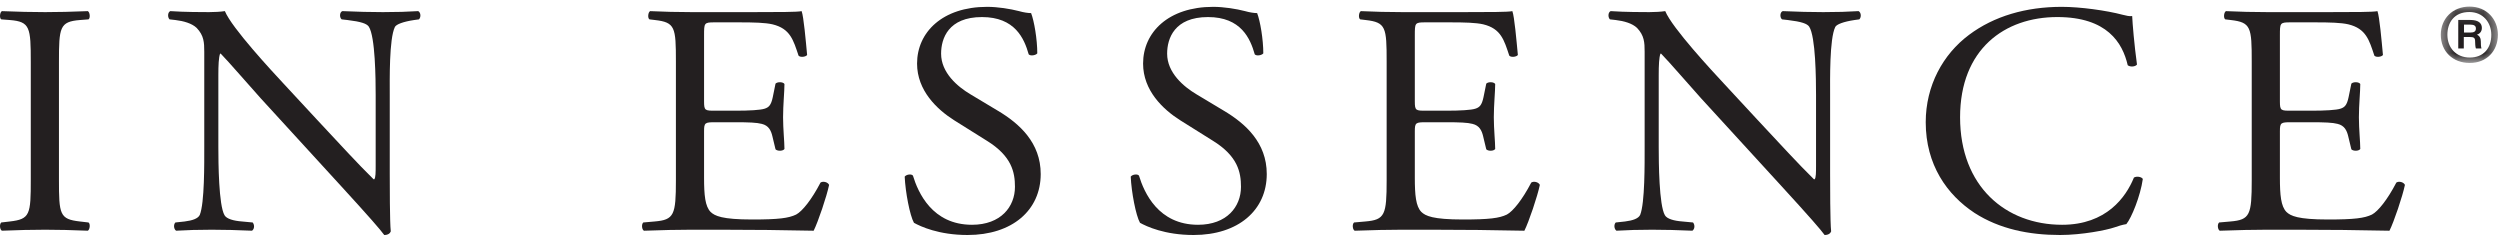
<svg width="179px" height="17px" viewBox="0 0 179 17" version="1.1" xmlns="http://www.w3.org/2000/svg" xmlns:xlink="http://www.w3.org/1999/xlink">
    <defs>
        <polygon id="path-1" points="0.435 0.174 4.523 0.174 4.523 4.211 0.435 4.211"></polygon>
    </defs>
    <g id="Symbols" stroke="none" stroke-width="1" fill="none" fill-rule="evenodd">
        <g id="header---mobile" transform="translate(-55, -20)">
            <g id="logo--black" transform="translate(55, 20)">
                <g id="Group-22">
                    <g id="Group-3" transform="translate(174.326, 0.298)">
                        <mask id="mask-2" fill="white">
                            <use xlink:href="#path-1"></use>
                        </mask>
                        <g id="Clip-2"></g>
                        <path d="M4.523,2.186 C4.523,3.365 3.714,4.211 2.508,4.211 C1.288,4.211 0.435,3.378 0.435,2.186 C0.435,1.062 1.259,0.174 2.493,0.174 C3.729,0.174 4.523,1.09 4.523,2.186 Z M0.906,2.186 C0.906,3.142 1.553,3.823 2.508,3.823 C3.508,3.823 4.052,3.142 4.052,2.199 C4.052,1.298 3.449,0.562 2.479,0.562 C1.376,0.562 0.906,1.339 0.906,2.186 Z M1.685,3.171 L1.685,1.131 L2.552,1.131 C3.082,1.131 3.376,1.326 3.376,1.7 C3.376,2.019 3.155,2.144 3.023,2.186 C3.214,2.269 3.302,2.435 3.302,2.685 C3.302,2.809 3.302,3.018 3.346,3.171 L2.949,3.171 C2.905,3.087 2.891,2.768 2.891,2.643 C2.891,2.408 2.787,2.352 2.523,2.352 L2.082,2.352 L2.082,3.171 L1.685,3.171 Z M2.097,2.033 L2.552,2.033 C2.802,2.033 2.949,1.963 2.949,1.742 C2.949,1.547 2.817,1.464 2.538,1.464 L2.097,1.464 L2.097,2.033 Z" id="Fill-1" fill="#231F20" mask="url(#mask-2)"></path>
                    </g>
                    <path d="M2.204,4.456 C2.204,1.954 2.155,1.552 0.704,1.434 L0.089,1.387 C-0.058,1.293 -0.009,0.868 0.138,0.797 C1.368,0.844 2.204,0.868 3.237,0.868 C4.221,0.868 5.057,0.844 6.287,0.797 C6.434,0.868 6.484,1.293 6.336,1.387 L5.721,1.434 C4.27,1.552 4.221,1.954 4.221,4.456 L4.221,12.86 C4.221,15.362 4.27,15.693 5.721,15.858 L6.336,15.929 C6.484,16.023 6.434,16.448 6.287,16.519 C5.057,16.472 4.221,16.448 3.237,16.448 C2.204,16.448 1.368,16.472 0.138,16.519 C-0.009,16.448 -0.058,16.071 0.089,15.929 L0.704,15.858 C2.155,15.693 2.204,15.362 2.204,12.86 L2.204,4.456 Z" id="Fill-4" fill="#231F20"></path>
                    <path d="M27.906,12.435 C27.906,13.143 27.906,15.952 27.98,16.566 C27.93,16.708 27.783,16.826 27.512,16.826 C27.217,16.425 26.504,15.598 24.364,13.261 L18.659,7.029 C17.994,6.297 16.322,4.361 15.806,3.842 L15.757,3.842 C15.658,4.125 15.634,4.669 15.634,5.377 L15.634,10.523 C15.634,11.633 15.658,14.702 16.076,15.41 C16.223,15.67 16.716,15.811 17.33,15.858 L18.093,15.929 C18.241,16.118 18.216,16.401 18.044,16.519 C16.937,16.472 16.076,16.448 15.166,16.448 C14.133,16.448 13.469,16.472 12.608,16.519 C12.436,16.401 12.412,16.07 12.559,15.929 L13.223,15.858 C13.789,15.788 14.183,15.646 14.305,15.386 C14.65,14.536 14.625,11.656 14.625,10.523 L14.625,3.7 C14.625,3.04 14.601,2.544 14.084,2.001 C13.739,1.67 13.149,1.505 12.559,1.434 L12.141,1.387 C11.994,1.246 11.994,0.891 12.19,0.796 C13.223,0.868 14.527,0.868 14.97,0.868 C15.363,0.868 15.781,0.844 16.101,0.796 C16.593,2.001 19.495,5.117 20.306,5.99 L22.692,8.564 C24.389,10.381 25.594,11.703 26.75,12.837 L26.799,12.837 C26.898,12.719 26.898,12.341 26.898,11.845 L26.898,6.793 C26.898,5.683 26.873,2.615 26.405,1.906 C26.258,1.694 25.865,1.552 24.881,1.434 L24.463,1.387 C24.29,1.246 24.315,0.868 24.512,0.796 C25.644,0.844 26.479,0.868 27.414,0.868 C28.472,0.868 29.111,0.844 29.947,0.796 C30.144,0.915 30.144,1.246 29.996,1.387 L29.652,1.434 C28.865,1.552 28.373,1.741 28.275,1.93 C27.857,2.78 27.906,5.707 27.906,6.793 L27.906,12.435 Z" id="Fill-6" fill="#231F20"></path>
                    <path d="M48.395,4.409 C48.395,1.954 48.346,1.6 46.895,1.434 L46.502,1.387 C46.354,1.292 46.403,0.867 46.551,0.797 C47.608,0.844 48.444,0.867 49.452,0.867 L54.076,0.867 C55.651,0.867 57.102,0.867 57.397,0.797 C57.544,1.198 57.692,2.898 57.79,3.937 C57.692,4.078 57.298,4.125 57.176,3.984 C56.806,2.875 56.585,2.048 55.306,1.741 C54.79,1.623 54.002,1.6 52.92,1.6 L51.15,1.6 C50.411,1.6 50.411,1.646 50.411,2.544 L50.411,7.265 C50.411,7.926 50.485,7.926 51.224,7.926 L52.65,7.926 C53.683,7.926 54.445,7.879 54.741,7.784 C55.036,7.69 55.208,7.548 55.33,6.958 L55.527,5.99 C55.651,5.849 56.068,5.849 56.167,6.014 C56.167,6.581 56.068,7.501 56.068,8.398 C56.068,9.248 56.167,10.145 56.167,10.665 C56.068,10.83 55.651,10.83 55.527,10.689 L55.306,9.768 C55.208,9.342 55.036,8.988 54.544,8.87 C54.199,8.776 53.609,8.752 52.65,8.752 L51.224,8.752 C50.485,8.752 50.411,8.776 50.411,9.39 L50.411,12.719 C50.411,13.969 50.485,14.772 50.879,15.174 C51.175,15.457 51.691,15.716 53.855,15.716 C55.749,15.716 56.462,15.622 57.003,15.362 C57.446,15.126 58.11,14.3 58.749,13.073 C58.921,12.955 59.266,13.026 59.364,13.238 C59.192,14.064 58.577,15.882 58.258,16.52 C56.044,16.472 53.855,16.448 51.666,16.448 L49.452,16.448 C48.395,16.448 47.559,16.472 46.108,16.52 C45.96,16.448 45.911,16.07 46.059,15.929 L46.87,15.858 C48.272,15.74 48.395,15.386 48.395,12.907 L48.395,4.409 Z" id="Fill-8" fill="#231F20"></path>
                    <path d="M69.277,16.826 C67.211,16.826 65.907,16.212 65.44,15.953 C65.145,15.433 64.826,13.757 64.776,12.647 C64.899,12.482 65.268,12.435 65.367,12.577 C65.735,13.781 66.744,16.094 69.596,16.094 C71.663,16.094 72.671,14.796 72.671,13.379 C72.671,12.341 72.45,11.184 70.654,10.075 L68.318,8.611 C67.088,7.832 65.662,6.486 65.662,4.551 C65.662,2.307 67.482,0.49 70.679,0.49 C71.442,0.49 72.327,0.632 72.966,0.797 C73.286,0.891 73.63,0.938 73.827,0.938 C74.048,1.505 74.27,2.827 74.27,3.819 C74.171,3.96 73.778,4.031 73.654,3.889 C73.335,2.756 72.671,1.222 70.31,1.222 C67.9,1.222 67.383,2.756 67.383,3.842 C67.383,5.211 68.563,6.203 69.474,6.746 L71.442,7.926 C72.991,8.847 74.515,10.216 74.515,12.459 C74.515,15.055 72.474,16.826 69.277,16.826" id="Fill-10" fill="#231F20"></path>
                    <path d="M85.461,16.826 C83.395,16.826 82.092,16.212 81.624,15.953 C81.329,15.433 81.009,13.757 80.96,12.647 C81.083,12.482 81.452,12.435 81.551,12.577 C81.919,13.781 82.928,16.094 85.781,16.094 C87.846,16.094 88.854,14.796 88.854,13.379 C88.854,12.341 88.633,11.184 86.838,10.075 L84.502,8.611 C83.272,7.832 81.845,6.486 81.845,4.551 C81.845,2.307 83.666,0.49 86.863,0.49 C87.625,0.49 88.511,0.632 89.15,0.797 C89.47,0.891 89.814,0.938 90.011,0.938 C90.232,1.505 90.453,2.827 90.453,3.819 C90.355,3.96 89.962,4.031 89.839,3.889 C89.519,2.756 88.854,1.222 86.494,1.222 C84.084,1.222 83.567,2.756 83.567,3.842 C83.567,5.211 84.748,6.203 85.658,6.746 L87.625,7.926 C89.175,8.847 90.7,10.216 90.7,12.459 C90.7,15.055 88.658,16.826 85.461,16.826" id="Fill-12" fill="#231F20"></path>
                    <path d="M99.284,4.409 C99.284,1.954 99.235,1.6 97.784,1.434 L97.39,1.387 C97.243,1.292 97.292,0.867 97.439,0.797 C98.497,0.844 99.333,0.867 100.342,0.867 L104.965,0.867 C106.539,0.867 107.99,0.867 108.285,0.797 C108.433,1.198 108.58,2.898 108.679,3.937 C108.58,4.078 108.187,4.125 108.064,3.984 C107.695,2.875 107.474,2.048 106.195,1.741 C105.678,1.623 104.891,1.6 103.809,1.6 L102.039,1.6 C101.301,1.6 101.301,1.646 101.301,2.544 L101.301,7.265 C101.301,7.926 101.374,7.926 102.112,7.926 L103.539,7.926 C104.572,7.926 105.334,7.879 105.629,7.784 C105.924,7.69 106.096,7.548 106.219,6.958 L106.416,5.99 C106.539,5.849 106.957,5.849 107.056,6.014 C107.056,6.581 106.957,7.501 106.957,8.398 C106.957,9.248 107.056,10.145 107.056,10.665 C106.957,10.83 106.539,10.83 106.416,10.689 L106.195,9.768 C106.096,9.342 105.924,8.988 105.433,8.87 C105.088,8.776 104.498,8.752 103.539,8.752 L102.112,8.752 C101.374,8.752 101.301,8.776 101.301,9.39 L101.301,12.719 C101.301,13.969 101.374,14.772 101.768,15.174 C102.063,15.457 102.579,15.716 104.744,15.716 C106.637,15.716 107.351,15.622 107.892,15.362 C108.334,15.126 108.999,14.3 109.638,13.073 C109.81,12.955 110.154,13.026 110.253,13.238 C110.081,14.064 109.466,15.882 109.146,16.52 C106.933,16.472 104.744,16.448 102.555,16.448 L100.342,16.448 C99.284,16.448 98.448,16.472 96.997,16.52 C96.849,16.448 96.8,16.07 96.948,15.929 L97.759,15.858 C99.161,15.74 99.284,15.386 99.284,12.907 L99.284,4.409 Z" id="Fill-14" fill="#231F20"></path>
                    <path d="M131.036,12.435 C131.036,13.143 131.036,15.952 131.11,16.566 C131.061,16.708 130.913,16.826 130.643,16.826 C130.348,16.425 129.635,15.598 127.495,13.261 L121.789,7.029 C121.125,6.297 119.453,4.361 118.936,3.842 L118.887,3.842 C118.788,4.125 118.764,4.669 118.764,5.377 L118.764,10.523 C118.764,11.633 118.788,14.702 119.207,15.41 C119.354,15.67 119.846,15.811 120.461,15.858 L121.223,15.929 C121.371,16.118 121.346,16.401 121.174,16.519 C120.068,16.472 119.207,16.448 118.296,16.448 C117.263,16.448 116.6,16.472 115.738,16.519 C115.567,16.401 115.542,16.07 115.689,15.929 L116.354,15.858 C116.919,15.788 117.313,15.646 117.436,15.386 C117.78,14.536 117.756,11.656 117.756,10.523 L117.756,3.7 C117.756,3.04 117.731,2.544 117.214,2.001 C116.87,1.67 116.28,1.505 115.689,1.434 L115.272,1.387 C115.124,1.246 115.124,0.891 115.321,0.796 C116.354,0.868 117.657,0.868 118.1,0.868 C118.494,0.868 118.911,0.844 119.231,0.796 C119.723,2.001 122.625,5.117 123.437,5.99 L125.822,8.564 C127.519,10.381 128.725,11.703 129.88,12.837 L129.929,12.837 C130.028,12.719 130.028,12.341 130.028,11.845 L130.028,6.793 C130.028,5.683 130.003,2.615 129.536,1.906 C129.389,1.694 128.995,1.552 128.011,1.434 L127.593,1.387 C127.421,1.246 127.445,0.868 127.642,0.796 C128.774,0.844 129.61,0.868 130.544,0.868 C131.602,0.868 132.241,0.844 133.078,0.796 C133.274,0.915 133.274,1.246 133.127,1.387 L132.782,1.434 C131.995,1.552 131.503,1.741 131.405,1.93 C130.987,2.78 131.036,5.707 131.036,6.793 L131.036,12.435 Z" id="Fill-16" fill="#231F20"></path>
                    <path d="M140.982,2.496 C142.777,1.151 145.064,0.49 147.622,0.49 C148.95,0.49 150.819,0.749 151.975,1.056 C152.271,1.127 152.442,1.175 152.664,1.151 C152.688,1.694 152.811,3.181 153.008,4.621 C152.885,4.787 152.516,4.81 152.344,4.669 C151.975,3.063 150.869,1.221 147.302,1.221 C143.539,1.221 140.342,3.512 140.342,8.398 C140.342,13.356 143.613,16.094 147.647,16.094 C150.819,16.094 152.221,14.111 152.787,12.718 C152.959,12.6 153.328,12.647 153.426,12.813 C153.254,14.04 152.615,15.598 152.246,16.047 C151.951,16.094 151.656,16.189 151.385,16.283 C150.844,16.472 149.073,16.826 147.499,16.826 C145.285,16.826 143.171,16.401 141.375,15.244 C139.407,13.946 137.882,11.798 137.882,8.752 C137.882,6.132 139.113,3.89 140.982,2.496" id="Fill-18" fill="#231F20"></path>
                    <path d="M161.224,4.409 C161.224,1.954 161.175,1.6 159.724,1.434 L159.33,1.387 C159.183,1.292 159.232,0.867 159.379,0.797 C160.437,0.844 161.273,0.867 162.282,0.867 L166.905,0.867 C168.48,0.867 169.931,0.867 170.226,0.797 C170.373,1.198 170.521,2.898 170.619,3.937 C170.521,4.078 170.127,4.125 170.004,3.984 C169.635,2.875 169.414,2.048 168.135,1.741 C167.619,1.623 166.832,1.6 165.749,1.6 L163.979,1.6 C163.241,1.6 163.241,1.646 163.241,2.544 L163.241,7.265 C163.241,7.926 163.315,7.926 164.053,7.926 L165.479,7.926 C166.512,7.926 167.274,7.879 167.57,7.784 C167.864,7.69 168.037,7.548 168.159,6.958 L168.357,5.99 C168.48,5.849 168.897,5.849 168.996,6.014 C168.996,6.581 168.897,7.501 168.897,8.398 C168.897,9.248 168.996,10.145 168.996,10.665 C168.897,10.83 168.48,10.83 168.357,10.689 L168.135,9.768 C168.037,9.342 167.864,8.988 167.373,8.87 C167.028,8.776 166.438,8.752 165.479,8.752 L164.053,8.752 C163.315,8.752 163.241,8.776 163.241,9.39 L163.241,12.719 C163.241,13.969 163.315,14.772 163.708,15.174 C164.004,15.457 164.52,15.716 166.684,15.716 C168.578,15.716 169.291,15.622 169.832,15.362 C170.275,15.126 170.939,14.3 171.578,13.073 C171.75,12.955 172.095,13.026 172.193,13.238 C172.021,14.064 171.406,15.882 171.086,16.52 C168.873,16.472 166.684,16.448 164.495,16.448 L162.282,16.448 C161.224,16.448 160.388,16.472 158.937,16.52 C158.789,16.448 158.74,16.07 158.888,15.929 L159.7,15.858 C161.101,15.74 161.224,15.386 161.224,12.907 L161.224,4.409 Z" id="Fill-20" fill="#231F20"></path>
                </g>
            </g>
        </g>
    </g>
</svg>